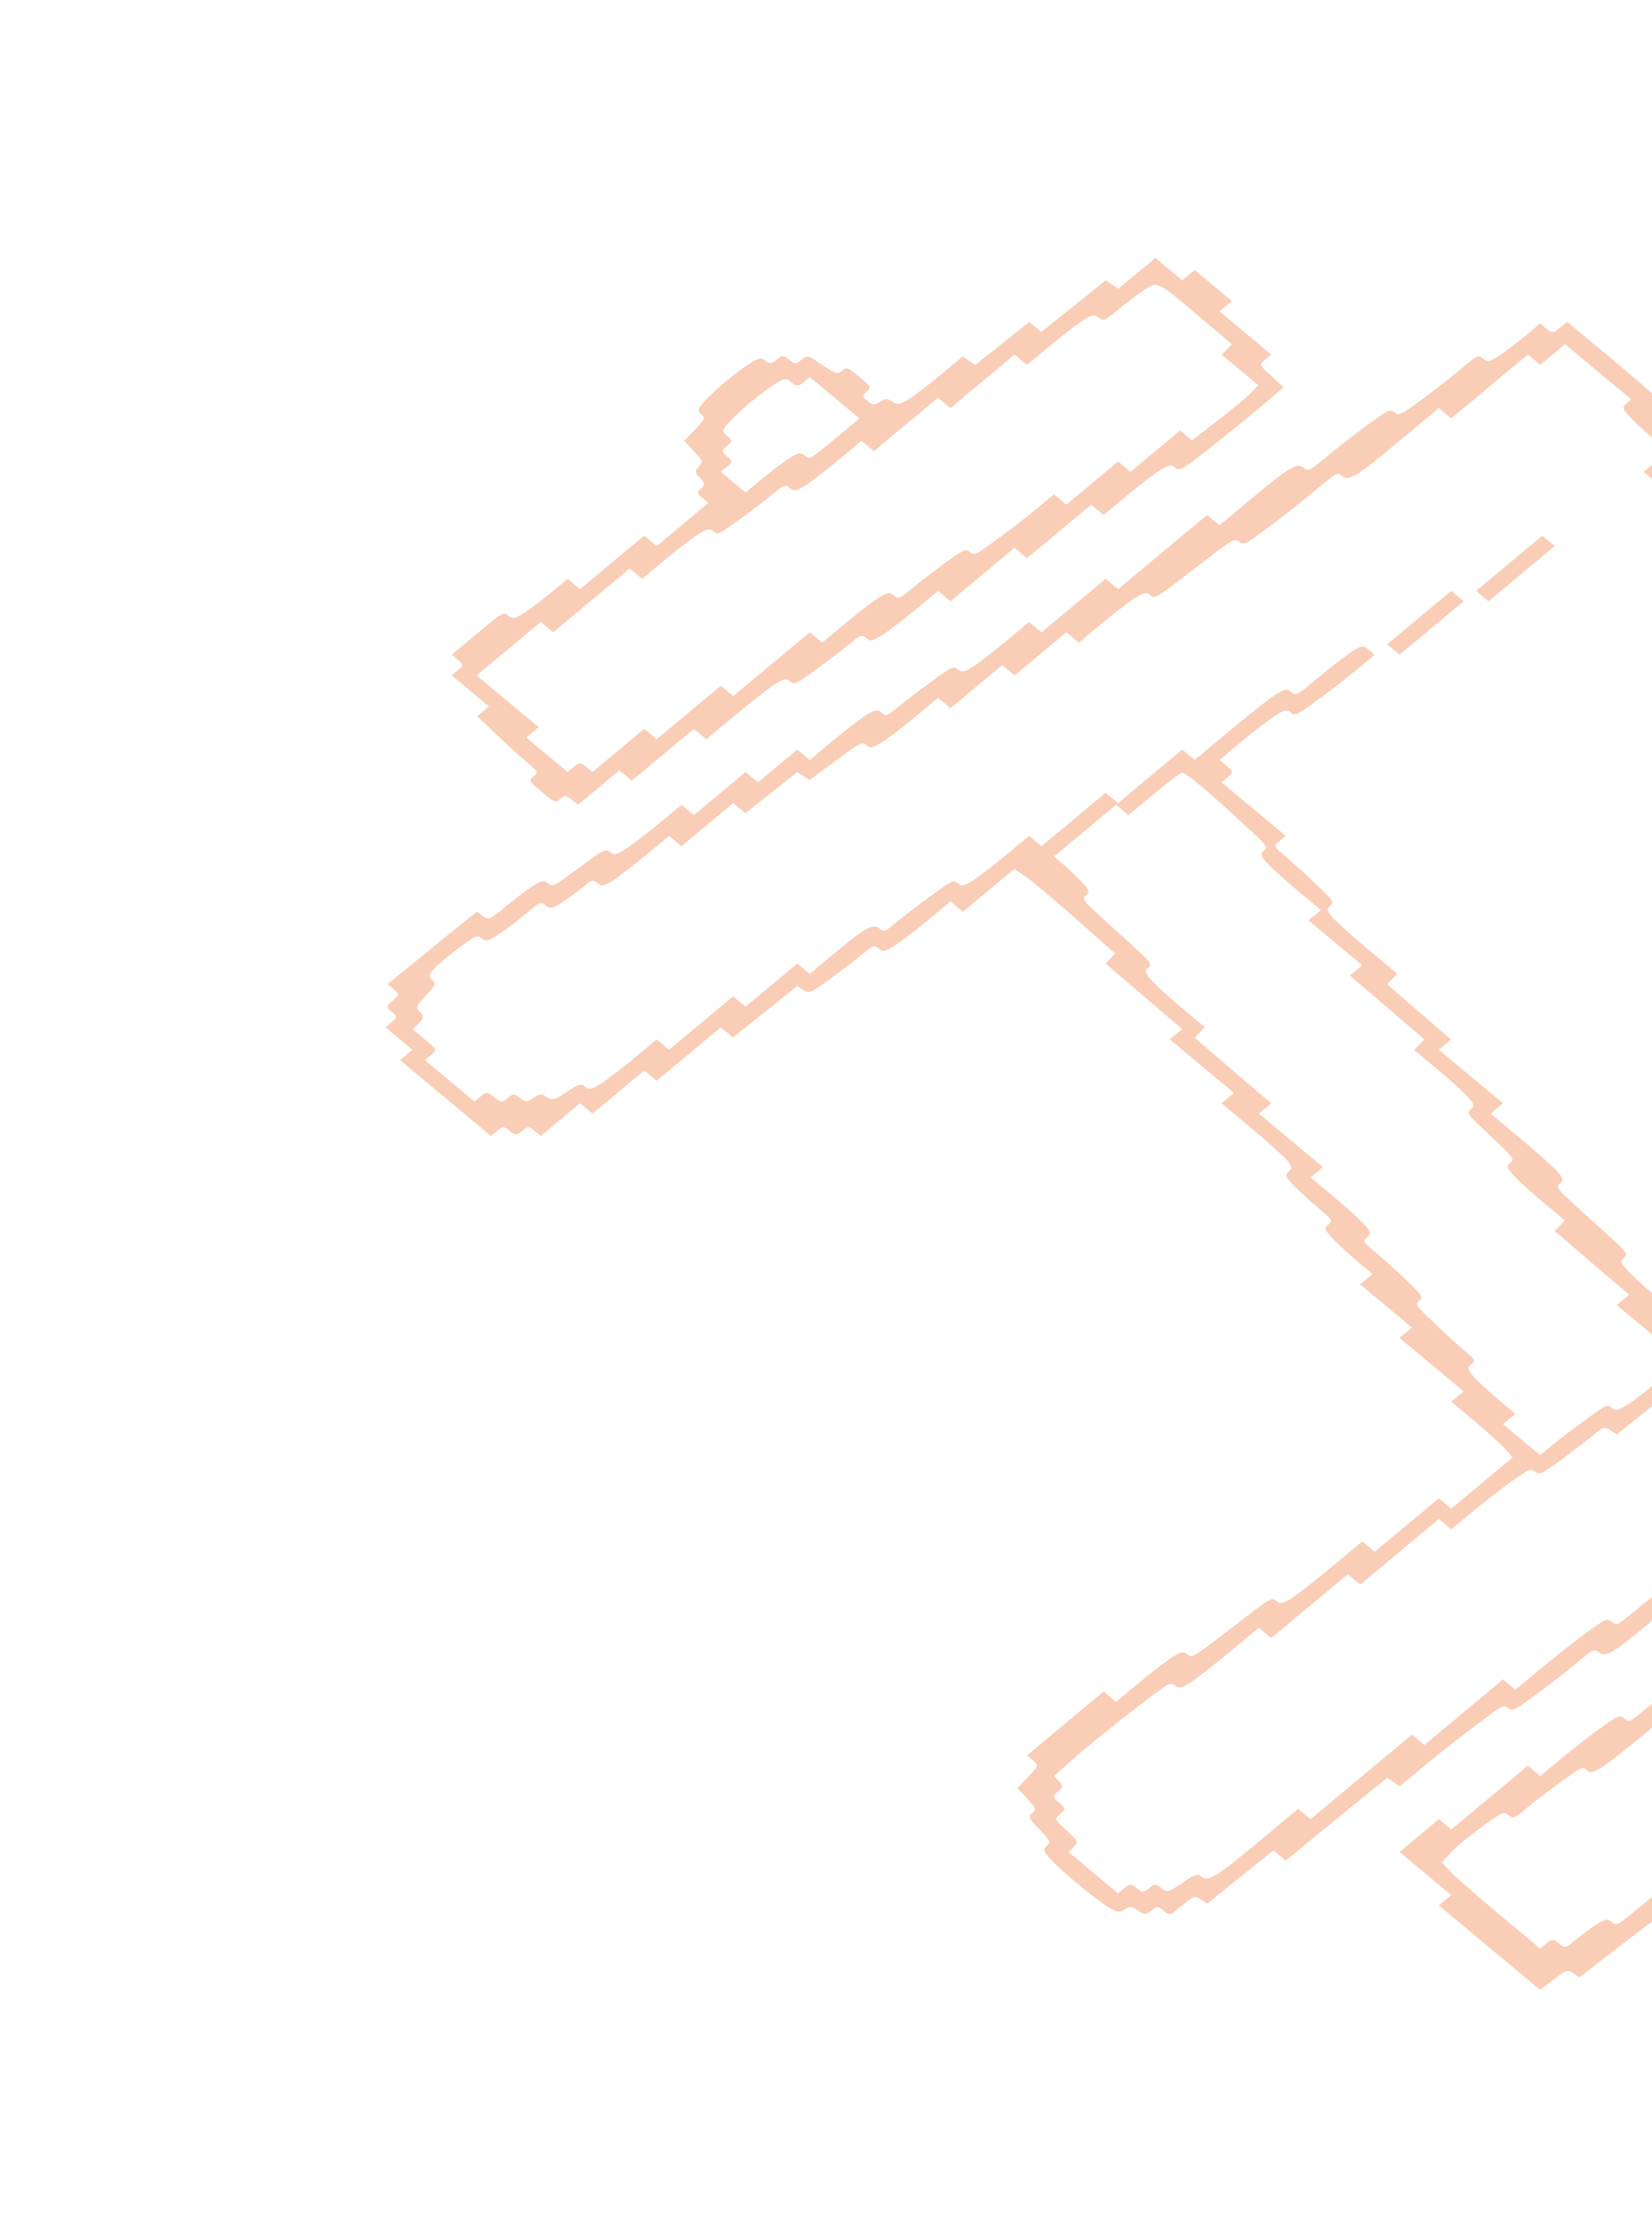<svg width="172" height="233" viewBox="0 0 172 233" fill="none" xmlns="http://www.w3.org/2000/svg">
<path d="M162.41 34.117C161.72 34.692 161.612 34.71 161.009 34.207L160.363 33.669L158.768 34.997C157.907 35.715 156.678 36.631 156.054 37.044C155.063 37.654 154.847 37.69 154.416 37.331C153.899 36.9 153.856 36.936 151.895 38.57C150.775 39.504 148.922 40.94 147.78 41.784C145.777 43.202 145.626 43.292 145.173 42.915C144.721 42.538 144.57 42.628 142.48 44.154C141.23 45.052 139.313 46.542 138.236 47.44C136.275 49.073 136.232 49.109 135.715 48.678C135.047 48.122 134.293 48.571 130.156 52.018L126.967 54.675L126.321 54.137L125.675 53.598L121.042 57.458L116.41 61.318L115.764 60.78L115.117 60.241L111.778 63.024L108.438 65.807L107.792 65.268L107.146 64.73L104.797 66.687C103.526 67.746 101.953 68.949 101.328 69.362C100.359 69.954 100.122 70.008 99.713 69.667C99.26 69.29 99.131 69.362 97.019 70.906C95.77 71.804 94.197 73.007 93.529 73.563C92.366 74.533 92.236 74.569 91.762 74.174C91.331 73.815 91.116 73.851 90.125 74.461C89.5 74.874 87.927 76.077 86.656 77.136L84.308 79.093L83.661 78.555L83.015 78.016L80.968 79.722L78.921 81.427L78.275 80.889L77.629 80.35L74.935 82.594L72.242 84.839L71.596 84.3L70.95 83.761L68.752 85.593C67.524 86.616 65.951 87.819 65.283 88.268C64.163 88.986 63.926 89.04 63.516 88.699C63.042 88.304 62.935 88.358 60.285 90.315C57.635 92.272 57.527 92.326 57.053 91.931C56.643 91.59 56.406 91.643 55.437 92.236C54.812 92.649 53.541 93.6 52.614 94.373C50.956 95.755 50.934 95.773 50.288 95.342L49.62 94.893L44.987 98.646L40.355 102.434L41.002 102.973C41.605 103.475 41.583 103.565 40.894 104.14C40.204 104.714 40.183 104.804 40.786 105.307C41.368 105.792 41.368 105.899 40.786 106.384L40.14 106.923L41.54 108.09L42.941 109.257L42.294 109.795L41.648 110.334L46.388 114.284L51.128 118.234L51.774 117.695C52.356 117.211 52.485 117.211 53.067 117.695C53.649 118.18 53.778 118.18 54.36 117.695C54.941 117.211 55.071 117.211 55.652 117.695L56.299 118.234L58.346 116.528L60.392 114.823L61.039 115.361L61.685 115.9L64.378 113.656L67.071 111.411L67.718 111.95L68.364 112.489L71.704 109.706L75.043 106.923L75.689 107.461L76.314 107.982L79.675 105.289L83.015 102.614L83.64 103.027C84.243 103.422 84.308 103.404 86.376 101.931C87.518 101.087 89.026 99.938 89.737 99.346C90.9 98.376 91.008 98.323 91.504 98.735C91.956 99.112 92.15 99.059 93.292 98.323C93.96 97.874 95.533 96.671 96.761 95.647L98.959 93.816L99.605 94.355L100.251 94.893L102.923 92.667L105.573 90.458L106.564 91.069C107.081 91.392 109.451 93.367 111.821 95.45L116.109 99.238L115.613 99.759L115.117 100.28L119.103 103.709L123.089 107.102L122.443 107.641L121.797 108.179L125.136 110.962L128.476 113.745L127.829 114.284L127.183 114.823L130.07 117.228C131.643 118.539 133.323 120.047 133.819 120.568C134.53 121.376 134.594 121.573 134.185 121.915C133.776 122.256 133.84 122.453 134.702 123.387C135.241 123.943 136.404 125.021 137.266 125.739C138.753 126.978 138.796 127.05 138.3 127.463C137.848 127.84 137.912 128.001 138.796 128.953C139.334 129.509 140.498 130.587 141.36 131.305L142.911 132.598L142.265 133.136L141.618 133.675L144.311 135.919L147.005 138.163L146.358 138.702L145.712 139.241L149.051 142.024L152.391 144.807L151.745 145.345L151.098 145.884L153.447 147.841C154.718 148.9 156.161 150.211 156.657 150.732L157.497 151.683L154.308 154.34L151.098 157.016L150.452 156.477L149.805 155.938L146.466 158.721L143.126 161.504L142.48 160.966L141.834 160.427L138.731 163.012C137.029 164.431 135.133 165.903 134.508 166.316C133.539 166.908 133.302 166.962 132.892 166.621C132.397 166.208 132.354 166.244 128.26 169.404C124.167 172.564 124.102 172.582 123.628 172.187C123.219 171.846 122.982 171.9 122.012 172.492C121.387 172.905 119.814 174.108 118.543 175.168L116.195 177.125L115.548 176.586L114.902 176.047L110.916 179.369L106.93 182.69L107.555 183.211C108.158 183.714 108.137 183.768 107.06 184.917L105.939 186.102L106.952 187.197C107.857 188.167 107.921 188.328 107.469 188.705C107.016 189.082 107.103 189.226 108.223 190.411C109.365 191.578 109.43 191.739 108.999 192.099C108.568 192.458 108.632 192.655 109.343 193.463C110.464 194.684 113.868 197.521 115.311 198.436C116.302 199.047 116.518 199.083 117.078 198.724C117.574 198.383 117.854 198.401 118.479 198.849C119.146 199.298 119.319 199.298 119.879 198.831C120.439 198.365 120.568 198.365 121.15 198.849C121.797 199.388 121.797 199.388 123.068 198.329C124.317 197.287 124.382 197.269 125.028 197.7L125.675 198.131L129.144 195.348L132.591 192.583L133.216 193.104L133.862 193.643L139.141 189.316L144.419 185.025L145.087 185.473L145.733 185.904L148.06 183.965C149.331 182.906 151.766 180.985 153.468 179.71C156.441 177.448 156.571 177.376 157.023 177.753C157.476 178.13 157.626 178.04 159.738 176.496C160.966 175.616 162.884 174.126 163.982 173.21C165.921 171.595 165.965 171.559 166.482 171.99C167.149 172.546 167.904 172.097 172.062 168.632L175.229 165.993L175.875 166.531L176.522 167.07L180.508 163.748L184.493 160.427L185.14 160.966L185.786 161.504L188.781 159.009C190.418 157.644 192.271 156.208 192.896 155.795C193.887 155.184 194.103 155.148 194.534 155.507C195.029 155.92 195.115 155.884 196.753 154.52C197.679 153.748 198.95 152.796 199.575 152.383C200.566 151.773 200.782 151.737 201.213 152.096C201.687 152.491 201.816 152.455 202.979 151.486C203.647 150.929 205.22 149.726 206.47 148.828C208.581 147.284 208.71 147.212 209.163 147.589C209.572 147.931 209.809 147.877 210.779 147.284C211.404 146.871 212.976 145.668 214.248 144.609L216.596 142.652L217.242 143.191L217.889 143.729L220.474 141.575L223.06 139.42L223.706 139.959L224.352 140.497L226.399 138.792L228.446 137.086L229.092 137.625L229.739 138.163L231.441 136.745C232.367 135.973 233.638 135.021 234.263 134.608C235.254 133.998 235.47 133.962 235.901 134.321C236.418 134.752 236.461 134.716 238.465 133.046C240.49 131.359 240.511 131.341 239.994 130.91C239.52 130.515 239.563 130.371 240.619 129.276L241.761 128.073L240.49 127.014C239.219 125.954 239.219 125.954 239.865 125.416C240.49 124.895 240.49 124.859 239.456 123.997C238.895 123.531 238.034 122.705 237.538 122.184C236.827 121.376 236.762 121.178 237.172 120.837C237.624 120.46 237.538 120.353 235.642 118.521C234.522 117.48 233.014 116.223 232.303 115.738C231.118 114.966 230.924 114.912 230.471 115.289C230.105 115.595 229.846 115.595 229.329 115.271C228.791 114.894 228.532 114.894 227.907 115.343L227.132 115.882L231.764 119.742L236.418 123.62L235.771 124.159L235.125 124.698L236.525 125.865L237.926 127.032L237.28 127.57C236.698 128.055 236.698 128.163 237.28 128.648L237.926 129.186L235.233 131.43L232.54 133.675L231.893 133.136L231.247 132.598L228.554 134.842L225.861 137.086L225.214 136.547L224.568 136.009L222.866 137.427C221.939 138.199 220.668 139.151 220.043 139.564C219.074 140.156 218.837 140.21 218.427 139.869C217.953 139.474 217.846 139.528 215.196 141.485C212.546 143.442 212.438 143.496 211.964 143.101C211.554 142.76 211.317 142.814 210.219 143.514C209.529 143.981 208.193 144.986 207.288 145.74C205.673 147.087 205.586 147.123 205.091 146.71C204.444 146.171 203.647 146.62 200.178 149.511L197.636 151.629L196.99 151.091L196.365 150.57L193.025 153.245L189.664 155.938L189.018 155.507L188.35 155.059L185.614 157.339C184.106 158.596 182.016 160.229 180.96 160.966C179.193 162.258 178.999 162.312 178.569 161.953C178.116 161.576 178.008 161.63 174.906 164C173.118 165.346 170.92 167.07 170.015 167.824C168.399 169.171 168.313 169.207 167.817 168.794C167.343 168.399 167.236 168.453 165.189 169.907C164.047 170.751 161.892 172.438 160.427 173.659L157.777 175.868L157.131 175.329L156.485 174.79L152.391 178.202L148.297 181.613L147.651 181.075L147.005 180.536L141.726 184.935L136.447 189.334L135.801 188.795L135.155 188.256L131.341 191.434C126.558 195.42 125.782 195.887 125.115 195.33C124.684 194.971 124.49 195.025 123.089 195.977C121.581 196.982 121.516 197 120.913 196.497C120.353 196.031 120.202 196.049 119.642 196.515C119.06 197 118.931 197 118.349 196.515C117.768 196.031 117.638 196.031 117.057 196.515L116.41 197.054L113.846 194.917L111.261 192.763L111.8 192.206C112.295 191.686 112.252 191.614 111.045 190.501C109.774 189.334 109.753 189.316 110.378 188.795C110.981 188.292 110.959 188.202 110.27 187.628C109.58 187.053 109.559 186.964 110.141 186.479C110.679 186.03 110.701 185.868 110.27 185.402L109.731 184.845L111.713 183.085C112.791 182.116 115.527 179.907 117.768 178.148C121.797 175.042 121.84 175.006 122.335 175.419C122.745 175.76 122.982 175.706 123.951 175.114C124.576 174.701 126.429 173.264 128.066 171.9L131.061 169.404L131.707 169.943L132.354 170.481L136.34 167.16L140.326 163.838L140.972 164.377L141.618 164.916L145.712 161.504L149.805 158.093L150.452 158.631L151.098 159.17L153.102 157.5C154.222 156.567 156.075 155.13 157.217 154.286C159.221 152.868 159.372 152.778 159.824 153.155C160.277 153.532 160.427 153.443 162.431 152.024C163.573 151.18 165.081 150.031 165.771 149.457C166.956 148.469 167.042 148.433 167.688 148.864L168.334 149.295L171.803 146.512L175.251 143.747L175.746 144.16C176.177 144.519 176.392 144.483 177.384 143.873C178.008 143.46 179.581 142.257 180.852 141.198L183.201 139.241L183.847 139.779L184.493 140.318L187.833 137.535L191.173 134.752L191.819 135.291L192.465 135.829L194.9 133.8C198.261 131 199.058 130.551 199.704 131.089C200.2 131.502 200.286 131.466 201.902 130.12C202.807 129.366 204.143 128.36 204.832 127.893L206.103 127.085L205.457 126.547C204.854 126.044 204.725 126.044 203.669 126.708C203.044 127.121 201.773 128.073 200.846 128.845C199.187 130.228 199.166 130.245 198.52 129.815L197.852 129.366L194.512 132.041L191.151 134.734L190.526 134.213L189.88 133.675L186.54 136.458L183.201 139.241L182.554 138.702L181.908 138.163L179.861 139.869L177.814 141.575L175.121 139.33L172.428 137.086L173.074 136.547L173.721 136.009L172.019 134.59C171.092 133.818 169.95 132.759 169.455 132.238C168.744 131.43 168.679 131.233 169.089 130.892C169.563 130.497 169.541 130.443 165.749 127.032C161.957 123.62 161.914 123.584 162.41 123.171C162.819 122.83 162.754 122.633 162.043 121.825C161.548 121.304 159.824 119.76 158.187 118.396L155.192 115.9L155.838 115.361L156.485 114.823L153.145 112.04L149.805 109.257L150.452 108.718L151.077 108.197L147.759 105.325L144.419 102.434L144.958 101.877L145.475 101.339L142.609 98.951C141.037 97.64 139.356 96.132 138.86 95.611C138.149 94.803 138.085 94.606 138.494 94.265C138.947 93.888 138.86 93.78 137.008 92.02C135.93 90.979 134.487 89.668 133.819 89.112C132.569 88.07 132.569 88.07 133.216 87.532L133.862 86.993L130.522 84.21L127.183 81.427L127.829 80.889C128.433 80.386 128.411 80.296 127.722 79.722L126.967 79.093L129.316 77.136C130.587 76.077 132.16 74.874 132.785 74.461C133.754 73.868 133.991 73.815 134.401 74.156C134.853 74.533 134.982 74.461 137.115 72.899C138.343 72.019 140.196 70.583 141.252 69.703L143.126 68.141L142.502 67.62C141.941 67.153 141.812 67.153 140.756 67.818C140.132 68.231 138.559 69.434 137.288 70.493C134.961 72.432 134.939 72.45 134.422 72.019C133.991 71.66 133.776 71.696 132.785 72.306C132.16 72.719 130.005 74.407 128.023 76.059L124.382 79.093L123.736 78.555L123.089 78.016L119.75 80.799L116.41 83.582L115.764 83.043L115.117 82.505L111.778 85.287L108.438 88.07L107.792 87.532L107.146 86.993L104.797 88.95C103.526 90.01 101.953 91.213 101.328 91.626C100.359 92.218 100.122 92.272 99.713 91.931C99.26 91.554 99.131 91.626 97.019 93.169C95.77 94.067 94.154 95.306 93.421 95.917C92.129 96.994 92.042 97.03 91.547 96.617C90.9 96.078 90.103 96.527 86.742 99.328L84.308 101.357L83.661 100.818L83.015 100.279L80.322 102.524L77.629 104.768L76.982 104.229L76.336 103.691L72.996 106.474L69.657 109.257L69.01 108.718L68.364 108.179L66.016 110.136C64.745 111.196 63.172 112.399 62.547 112.812C61.577 113.404 61.34 113.458 60.931 113.117C60.478 112.74 60.285 112.794 59.013 113.638C57.699 114.517 57.527 114.553 56.945 114.176C56.428 113.817 56.148 113.835 55.545 114.266C54.855 114.733 54.683 114.733 54.123 114.266C53.562 113.799 53.433 113.799 52.852 114.284C52.248 114.787 52.141 114.769 51.451 114.194C50.762 113.62 50.654 113.602 50.051 114.104L49.404 114.643L46.819 112.489L44.233 110.334L44.88 109.795C45.526 109.257 45.526 109.257 44.255 108.197L42.962 107.12L43.608 106.474C44.126 105.971 44.147 105.738 43.716 105.307C43.264 104.822 43.307 104.678 44.363 103.583C45.375 102.524 45.44 102.362 44.987 101.985C44.578 101.644 44.643 101.447 45.246 100.764C45.655 100.315 46.819 99.346 47.831 98.61C49.533 97.371 49.706 97.299 50.158 97.676C50.568 98.017 50.805 97.963 51.925 97.245C52.593 96.796 53.886 95.827 54.747 95.109C56.234 93.87 56.32 93.834 56.816 94.247C57.247 94.606 57.462 94.57 58.453 93.96C59.078 93.547 60.069 92.828 60.629 92.362C61.599 91.554 61.728 91.518 62.202 91.913C62.633 92.272 62.849 92.236 63.84 91.626C64.464 91.213 66.037 90.01 67.308 88.95L69.657 86.993L70.303 87.532L70.95 88.07L73.643 85.826L76.336 83.582L76.982 84.121L77.607 84.641L80.322 82.487L83.015 80.35L83.64 80.763L84.286 81.194L87.022 79.165C89.651 77.226 89.759 77.172 90.233 77.567C90.642 77.908 90.879 77.854 91.999 77.136C92.667 76.687 94.24 75.484 95.468 74.461L97.666 72.63L98.312 73.168L98.959 73.707L101.652 71.463L104.345 69.218L104.991 69.757L105.638 70.296L108.331 68.051L111.024 65.807L111.67 66.346L112.317 66.884L114.665 64.927C115.936 63.868 117.509 62.665 118.134 62.252C119.103 61.66 119.34 61.606 119.75 61.947C120.224 62.342 120.288 62.324 124.382 59.164C128.476 56.004 128.519 55.968 129.014 56.381C129.467 56.758 129.596 56.686 131.729 55.124C132.957 54.244 135.155 52.521 136.62 51.3C139.248 49.109 139.248 49.109 139.765 49.54C140.455 50.115 141.187 49.648 145.992 45.644L149.805 42.466L150.452 43.005L151.098 43.543L155.084 40.222L159.07 36.9L159.716 37.439L160.363 37.978L161.655 36.9L162.948 35.823L166.395 38.696L169.843 41.568L169.326 41.999C168.895 42.358 168.938 42.538 169.67 43.364C170.166 43.885 171.265 44.908 172.126 45.626L173.721 46.955L172.428 48.032L171.135 49.109L171.782 49.648L172.428 50.187L174.346 48.589L176.263 46.991L175.121 45.788C174.087 44.711 174.022 44.549 174.475 44.172C174.884 43.831 174.82 43.633 174.109 42.825C173.613 42.305 170.963 39.988 168.205 37.69L163.164 33.489L162.41 34.117ZM129.251 85.557C131.987 88.052 132.052 88.142 131.6 88.519C131.19 88.861 131.255 89.058 131.966 89.866C132.461 90.387 133.905 91.697 135.176 92.757L137.525 94.714L136.878 95.252L136.232 95.791L139.033 98.125L141.834 100.459L141.187 100.998L140.541 101.536L144.441 104.858L148.297 108.179L147.78 108.718L147.242 109.275L149.568 111.214C150.861 112.291 152.283 113.584 152.779 114.104C153.49 114.912 153.554 115.11 153.145 115.451C152.671 115.846 152.736 115.936 155.192 118.234C157.648 120.532 157.713 120.622 157.239 121.017C156.829 121.358 156.894 121.556 157.605 122.363C158.1 122.884 159.479 124.141 160.707 125.164L162.927 127.014L162.41 127.552L161.871 128.109L165.749 131.448L169.627 134.752L168.981 135.291L168.334 135.829L171.652 138.594L174.949 141.341L174.109 142.293C172.988 143.514 170.877 145.273 169.412 146.207C168.442 146.799 168.205 146.853 167.796 146.512C167.343 146.135 167.214 146.207 165.103 147.751C163.853 148.649 162.28 149.852 161.612 150.408L160.363 151.45L158.424 149.834L156.485 148.218L157.131 147.679L157.777 147.141L156.075 145.722C155.149 144.95 154.007 143.891 153.511 143.37C152.779 142.544 152.736 142.365 153.167 142.006C153.641 141.611 153.597 141.503 152.456 140.551C151.766 139.977 150.323 138.666 149.267 137.643C147.414 135.883 147.306 135.757 147.759 135.38C148.211 135.003 148.103 134.878 146.401 133.208C145.389 132.256 143.945 130.946 143.191 130.317C141.898 129.24 141.855 129.168 142.351 128.755C142.782 128.396 142.739 128.217 142.006 127.391C141.511 126.87 140.067 125.559 138.796 124.5L136.447 122.543L137.094 122.004L137.74 121.466L134.401 118.683L131.061 115.9L131.707 115.361L132.354 114.823L128.368 111.429L124.382 108L124.921 107.443L125.438 106.905L123.24 105.073C122.034 104.068 120.59 102.757 120.051 102.201C119.19 101.267 119.125 101.069 119.534 100.728C120.03 100.315 119.987 100.279 116.302 96.958C112.64 93.654 112.597 93.582 113.071 93.188C113.48 92.846 113.415 92.649 112.575 91.733C112.015 91.159 111.153 90.333 110.658 89.92L109.731 89.148L112.963 86.455L116.195 83.761L116.841 84.3L117.487 84.839L120.138 82.63C121.603 81.409 122.938 80.404 123.089 80.422C123.456 80.404 125.696 82.271 129.251 85.557Z" fill="#EA580C" fill-opacity="0.3"/>
<path d="M157.131 58.625L153.684 61.498L154.33 62.037L154.976 62.575L158.424 59.703L161.871 56.83L161.225 56.291L160.578 55.753L157.131 58.625Z" fill="#EA580C" fill-opacity="0.3"/>
<path d="M123.736 28.641L123.09 29.18L121.689 28.013L120.289 26.846L118.371 28.444L116.432 30.06L115.786 29.629L115.118 29.18L111.778 31.855L108.417 34.548L107.792 34.028L107.168 33.507L104.367 35.733L101.544 37.978L100.898 37.547L100.23 37.098L98.011 38.947C96.783 39.971 95.275 41.12 94.671 41.515C93.68 42.125 93.465 42.161 92.904 41.802C92.43 41.479 92.129 41.479 91.633 41.82C91.052 42.197 90.858 42.179 90.319 41.73C89.802 41.299 89.781 41.138 90.233 40.761C90.75 40.33 90.707 40.258 89.479 39.234C88.251 38.211 88.165 38.175 87.669 38.588C87.195 38.983 87.044 38.929 85.601 37.978C84.093 36.936 84.049 36.936 83.425 37.457C82.864 37.924 82.714 37.906 82.153 37.439C81.572 36.954 81.442 36.954 80.861 37.439C80.322 37.888 80.128 37.906 79.697 37.547C79.266 37.188 79.051 37.224 78.06 37.834C76.595 38.768 74.483 40.527 73.363 41.748C72.652 42.556 72.587 42.754 72.997 43.095C73.449 43.472 73.385 43.633 72.372 44.693L71.251 45.878L72.243 46.955C73.169 47.942 73.212 48.086 72.76 48.571C72.329 49.002 72.35 49.235 72.889 49.756C73.385 50.276 73.428 50.456 72.975 50.833C72.544 51.192 72.566 51.354 73.104 51.803L73.751 52.341L71.058 54.586L68.364 56.83L67.718 56.291L67.072 55.752L63.732 58.535L60.393 61.318L59.746 60.78L59.1 60.241L57.398 61.66C56.471 62.432 55.2 63.383 54.575 63.796C53.584 64.407 53.369 64.442 52.938 64.083C52.421 63.653 52.421 63.653 49.728 65.897L47.035 68.141L47.681 68.68C48.263 69.165 48.263 69.272 47.681 69.757L47.035 70.296L48.974 71.912L50.913 73.527L50.309 74.03L49.685 74.551L51.667 76.418C52.722 77.442 54.166 78.752 54.855 79.327C56.019 80.296 56.062 80.368 55.545 80.799C55.028 81.23 55.049 81.284 56.407 82.415C57.764 83.546 57.829 83.564 58.346 83.133C58.798 82.756 58.992 82.774 59.531 83.223L60.177 83.761L62.332 81.966L64.486 80.171L65.133 80.709L65.779 81.248L69.011 78.555L72.243 75.862L72.889 76.4L73.535 76.939L76.53 74.443C78.168 73.079 80.02 71.642 80.645 71.229C81.615 70.637 81.852 70.583 82.261 70.924C82.714 71.301 82.843 71.229 84.976 69.667C86.204 68.787 87.777 67.585 88.466 67.01C89.608 66.058 89.737 66.022 90.211 66.418C90.664 66.794 90.858 66.741 92 66.004C92.668 65.556 94.24 64.353 95.468 63.329L97.666 61.498L98.312 62.037L98.959 62.575L102.298 59.792L105.638 57.009L106.284 57.548L106.931 58.087L110.27 55.304L113.61 52.521L114.256 53.059L114.902 53.598L117.251 51.641C118.522 50.582 120.095 49.379 120.72 48.966C121.689 48.373 121.926 48.319 122.335 48.66C122.788 49.038 122.896 48.984 125.352 47.116C126.709 46.057 129.165 44.082 130.76 42.754L133.647 40.312L132.376 39.145C131.104 37.978 131.083 37.96 131.708 37.439L132.354 36.9L129.661 34.656L126.968 32.412L127.614 31.873L128.26 31.334L126.321 29.719L124.382 28.103L123.736 28.641ZM127.743 36.362L127.205 36.918L129.122 38.516L131.018 40.096L130.2 40.922C129.747 41.407 128.174 42.682 126.752 43.795L124.102 45.824L123.499 45.321L122.874 44.8L120.289 46.955L117.703 49.109L117.057 48.571L116.411 48.032L113.717 50.276L111.024 52.521L110.378 51.982L109.731 51.444L107.857 53.005C106.801 53.885 104.948 55.322 103.72 56.201C101.609 57.745 101.458 57.835 101.006 57.458C100.553 57.081 100.402 57.171 98.399 58.589C97.257 59.433 95.684 60.636 94.93 61.264C93.637 62.342 93.551 62.378 93.055 61.965C92.624 61.606 92.409 61.642 91.418 62.252C90.793 62.665 89.22 63.868 87.949 64.927L85.601 66.884L84.954 66.346L84.308 65.807L80.322 69.129L76.336 72.45L75.69 71.912L75.043 71.373L71.704 74.156L68.364 76.939L67.718 76.4L67.072 75.862L64.379 78.106L61.685 80.35L61.039 79.811C60.457 79.327 60.328 79.327 59.746 79.811L59.1 80.35L56.945 78.555L54.791 76.759L55.437 76.221L56.084 75.682L52.852 72.989L49.62 70.296L52.959 67.513L56.299 64.73L56.945 65.268L57.592 65.807L61.578 62.485L65.564 59.164L66.21 59.703L66.856 60.241L69.205 58.284C70.476 57.225 72.049 56.022 72.674 55.609C73.643 55.016 73.88 54.962 74.289 55.304C74.742 55.681 74.871 55.609 77.004 54.047C78.232 53.167 79.805 51.964 80.494 51.39C81.636 50.438 81.766 50.402 82.24 50.797C82.671 51.156 82.886 51.12 83.877 50.51C84.502 50.097 86.075 48.894 87.346 47.835L89.694 45.878L90.341 46.416L90.987 46.955L94.326 44.172L97.666 41.389L98.312 41.928L98.959 42.466L102.298 39.683L105.638 36.9L106.284 37.439L106.931 37.978L109.279 36.021C110.55 34.961 112.123 33.758 112.748 33.345C113.739 32.735 113.954 32.699 114.385 33.058C114.881 33.471 114.967 33.435 116.497 32.16C117.359 31.442 118.587 30.526 119.19 30.131C120.569 29.27 120.418 29.18 124.942 33.022L128.26 35.823L127.743 36.362ZM86.893 45.698C84.329 47.835 84.308 47.853 83.791 47.422C83.36 47.063 83.144 47.099 82.153 47.709C81.529 48.122 80.257 49.074 79.331 49.846L77.629 51.264L76.336 50.187L75.043 49.109L75.69 48.571C76.272 48.086 76.272 47.978 75.69 47.493C75.108 47.009 75.108 46.901 75.69 46.416C76.25 45.949 76.272 45.824 75.711 45.357C75.151 44.89 75.151 44.782 75.948 43.903C76.444 43.382 77.435 42.448 78.168 41.838C78.9 41.227 80.02 40.401 80.645 39.989C81.701 39.324 81.83 39.324 82.39 39.791C82.951 40.258 83.101 40.24 83.662 39.773L84.308 39.234L86.893 41.389L89.479 43.544L86.893 45.698Z" fill="#EA580C" fill-opacity="0.3"/>
<path d="M147.759 64.281L144.419 67.064L145.066 67.602L145.712 68.141L149.052 65.358L152.391 62.575L151.745 62.036L151.098 61.498L147.759 64.281Z" fill="#EA580C" fill-opacity="0.3"/>
<path d="M220.582 150.462L219.16 151.647L220.474 152.635C221.164 153.173 223.254 154.915 225.107 156.495L228.446 159.35L227.8 159.888L227.154 160.427L228.554 161.594L229.954 162.761L228.403 164.054C227.541 164.772 225.387 166.46 223.62 167.788C220.496 170.176 220.388 170.23 219.936 169.853C219.526 169.512 219.289 169.566 218.32 170.158C217.695 170.571 215.842 172.008 214.205 173.372L211.232 175.85L210.585 175.419L209.917 174.97L205.931 178.184L201.945 181.434L201.299 180.895L200.674 180.374L197.227 183.139L193.758 185.922L193.112 185.491L192.466 185.06L189.126 187.736L185.786 190.411L185.162 189.998L184.515 189.567L180.379 192.763C176.307 195.905 176.242 195.923 175.768 195.528C175.359 195.187 175.122 195.241 174.152 195.833C173.527 196.246 171.954 197.449 170.683 198.508C168.356 200.447 168.335 200.465 167.818 200.034C167.387 199.675 167.171 199.711 166.18 200.322C165.555 200.735 164.564 201.453 164.004 201.92C162.97 202.781 162.927 202.781 162.302 202.261C161.72 201.776 161.591 201.776 161.009 202.261L160.363 202.799L156.075 199.226C153.727 197.269 151.422 195.241 150.969 194.756L150.107 193.822L151.055 192.817C151.551 192.26 152.994 191.057 154.266 190.142C156.463 188.562 156.571 188.508 157.045 188.903C157.541 189.316 157.648 189.262 158.919 188.202C159.652 187.592 161.268 186.353 162.518 185.455C164.629 183.911 164.758 183.84 165.211 184.217C165.62 184.558 165.857 184.504 166.827 183.911C167.451 183.498 169.304 182.062 170.942 180.697L173.937 178.202L174.454 178.633C174.885 178.992 175.1 178.956 176.091 178.345C176.716 177.933 178.569 176.496 180.206 175.132L183.201 172.636L183.847 173.175L184.494 173.713L187.833 170.93L191.173 168.147L191.819 168.686L192.466 169.225L195.46 166.729C197.098 165.364 198.951 163.928 199.576 163.515C200.545 162.923 200.782 162.869 201.191 163.21C201.687 163.623 201.73 163.587 205.824 160.427C209.917 157.267 209.982 157.249 210.456 157.644C210.865 157.985 211.102 157.931 212.072 157.339C212.697 156.926 214.097 155.866 215.196 154.951C216.295 154.035 217.566 152.868 218.061 152.347C218.772 151.539 218.837 151.342 218.428 151.001C217.954 150.606 217.846 150.66 215.088 152.707C212.33 154.753 212.223 154.807 211.749 154.412C211.339 154.071 211.102 154.125 210.133 154.717C209.508 155.13 208 156.279 206.772 157.303L204.552 159.152L203.906 158.721L203.238 158.272L199.145 161.576L195.051 164.916L194.405 164.377L193.758 163.838L189.794 167.07L185.786 170.302L185.14 169.871L184.472 169.422L182.145 171.361C180.853 172.438 179.301 173.623 178.677 174.036C177.707 174.629 177.47 174.683 177.061 174.342C176.608 173.965 176.479 174.036 174.367 175.58C173.118 176.478 171.545 177.681 170.877 178.238C169.714 179.207 169.584 179.243 169.11 178.848C168.636 178.453 168.529 178.507 166.482 179.961C165.34 180.805 163.487 182.242 162.367 183.175L160.363 184.845L159.717 184.306L159.07 183.768L155.084 187.089L151.098 190.411L150.452 189.872L149.806 189.334L147.759 191.039L145.712 192.745L148.405 194.989L151.098 197.234L150.452 197.772L149.806 198.311L155.084 202.71L160.341 207.091L161.763 206.013C163.099 205.008 163.185 204.972 163.789 205.367L164.435 205.798L168.572 202.602C172.644 199.46 172.708 199.442 173.182 199.837C173.592 200.178 173.829 200.124 174.798 199.532C175.423 199.119 177.276 197.682 178.914 196.318L181.908 193.822L182.555 194.361L183.201 194.899L185.14 193.284L187.058 191.686L189.126 193.302C191.173 194.899 191.173 194.899 191.819 194.469C192.422 194.074 192.552 194.109 193.758 195.007C195.029 195.959 195.051 195.977 195.827 195.438C196.495 194.989 196.667 194.989 197.227 195.456C197.787 195.923 197.917 195.923 198.498 195.438C199.058 194.971 199.209 194.953 199.769 195.42L200.373 195.923L202.419 194.433C203.561 193.625 205.35 192.134 206.405 191.111L208.344 189.28L207.72 188.759C207.181 188.31 207.181 188.202 207.87 187.628C208.56 187.053 208.581 186.964 207.978 186.461C207.44 186.012 207.418 185.85 207.849 185.491C208.323 185.096 208.258 185.007 206.513 183.301C205.5 182.349 204.682 181.487 204.682 181.416C204.682 181.344 205.285 180.877 206.039 180.392C207.224 179.62 207.44 179.548 207.87 179.908C208.366 180.32 208.409 180.285 212.503 177.125C216.575 173.983 216.661 173.947 217.135 174.342C217.587 174.719 217.717 174.647 219.742 173.21C220.884 172.367 222.737 170.93 223.857 169.997L225.861 168.327L226.507 168.866L227.175 169.422L229.868 167.07L232.54 164.736L232.023 164.197C231.635 163.766 231.635 163.551 232.023 163.12C232.432 162.707 232.432 162.456 232.023 162.043C231.613 161.594 231.613 161.379 231.98 161.073C232.411 160.714 232.368 160.535 231.506 159.601C230.946 159.026 230.084 158.201 229.588 157.788C228.769 157.105 228.726 156.962 229.179 156.585C229.653 156.19 229.588 156.1 227.843 154.394C226.83 153.443 225.107 151.899 223.986 150.965L221.983 149.295L220.582 150.462ZM203.885 184.486L203.238 185.025L204.531 186.102L205.824 187.179L205.177 187.718C204.596 188.202 204.596 188.31 205.177 188.795L205.824 189.334L203.13 191.578L200.437 193.822L199.791 193.284C199.209 192.799 199.08 192.799 198.498 193.284C197.895 193.786 197.787 193.768 197.098 193.194C196.408 192.619 196.279 192.619 195.719 193.086L195.116 193.589L193.263 192.26C192.25 191.524 191.087 190.554 190.677 190.106C190.009 189.37 189.988 189.244 190.548 188.777C191.108 188.31 191.259 188.328 191.819 188.795L192.466 189.334L194.814 187.377C196.085 186.317 197.658 185.114 198.283 184.701C199.274 184.091 199.489 184.055 199.92 184.414C200.416 184.827 200.524 184.773 201.73 183.768L203.023 182.69L203.777 183.319C204.466 183.893 204.488 183.983 203.885 184.486Z" fill="#EA580C" fill-opacity="0.3"/>
</svg>
